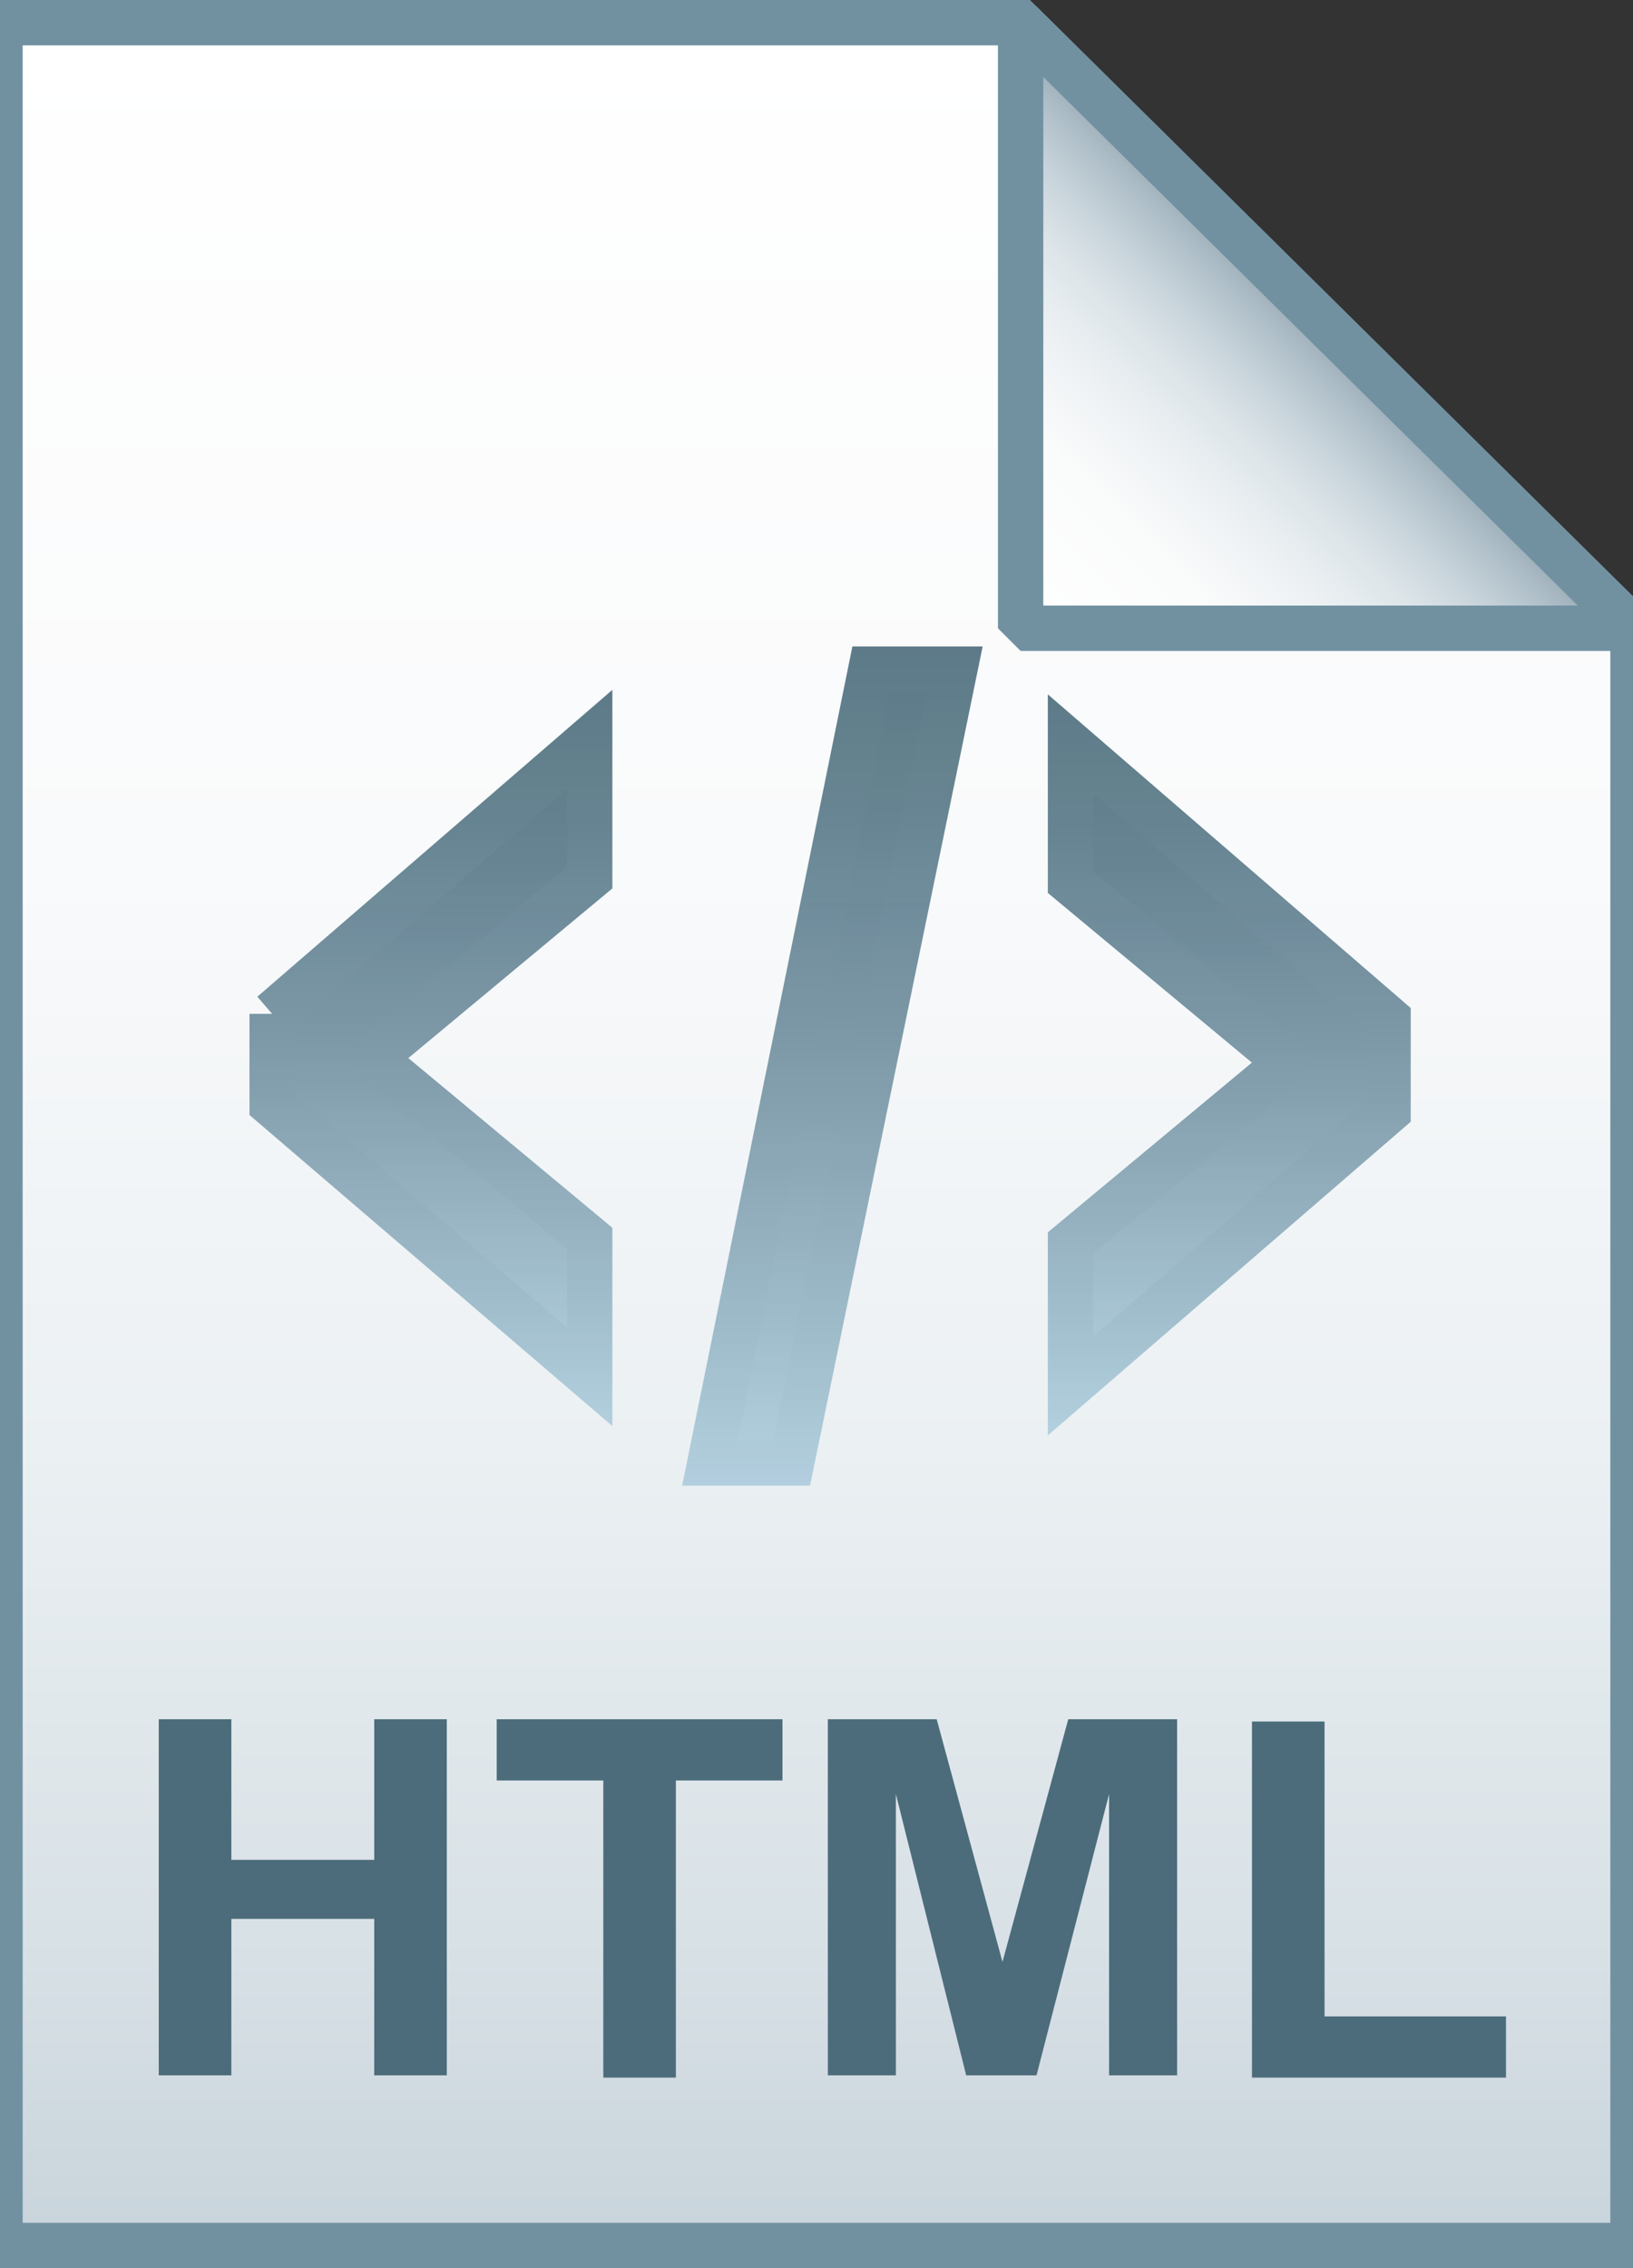 <svg xmlns="http://www.w3.org/2000/svg" viewBox="0 0 72 100">
  <rect x="0" y="0" width="72" height="100" fill="#333333" stroke="none"/>
  <linearGradient id="a" gradientUnits="userSpaceOnUse" x1="36" y1="97" x2="36" y2="-1" gradientTransform="translate(0 2)">
    <stop offset="0" stop-color="#c8d4db"/>
    <stop offset=".139" stop-color="#d8e1e6"/>
    <stop offset=".359" stop-color="#ebf0f3"/>
    <stop offset=".617" stop-color="#f9fafb"/>
    <stop offset="1" stop-color="#fff"/>
  </linearGradient>
  <path d="M45 1l27 26.7V99H0V1h45z" fill="url(#a)"/>
  <path d="M45 1l27 26.7V99H0V1h45z" fill-opacity="0" stroke="#7191a1" stroke-width="2"/>
  <g opacity=".9">
    <linearGradient id="b" gradientUnits="userSpaceOnUse" x1="19.014" y1="60.793" x2="19.014" y2="32.603">
      <stop offset="0" stop-color="#adccdc"/>
      <stop offset=".153" stop-color="#9ab9c9"/>
      <stop offset=".529" stop-color="#708f9f"/>
      <stop offset=".824" stop-color="#567685"/>
      <stop offset="1" stop-color="#4c6c7b"/>
    </linearGradient>
    <linearGradient id="c" gradientUnits="userSpaceOnUse" x1="19.014" y1="62.979" x2="19.014" y2="30.418">
      <stop offset="0" stop-color="#adccdc"/>
      <stop offset=".153" stop-color="#9ab9c9"/>
      <stop offset=".529" stop-color="#708f9f"/>
      <stop offset=".824" stop-color="#567685"/>
      <stop offset="1" stop-color="#4c6c7b"/>
    </linearGradient>
    <path d="M12 44.7l14-12.1v6.1l-9.5 7.9v.1l9.5 7.9v6.1l-14-12v-4z" fill="url(#b)" stroke="url(#c)" stroke-width="2" stroke-miterlimit="10"/>
    <linearGradient id="d" gradientUnits="userSpaceOnUse" x1="36.686" y1="64.5" x2="36.686" y2="29.5">
      <stop offset="0" stop-color="#adccdc"/>
      <stop offset=".153" stop-color="#9ab9c9"/>
      <stop offset=".529" stop-color="#708f9f"/>
      <stop offset=".824" stop-color="#567685"/>
      <stop offset="1" stop-color="#4c6c7b"/>
    </linearGradient>
    <linearGradient id="e" gradientUnits="userSpaceOnUse" x1="36.688" y1="65.5" x2="36.688" y2="28.5">
      <stop offset="0" stop-color="#adccdc"/>
      <stop offset=".153" stop-color="#9ab9c9"/>
      <stop offset=".529" stop-color="#708f9f"/>
      <stop offset=".824" stop-color="#567685"/>
      <stop offset="1" stop-color="#4c6c7b"/>
    </linearGradient>
    <path d="M38.4 29.5h3.7l-7.2 35h-3.6l7.1-35z" fill="url(#d)" stroke="url(#e)" stroke-width="2" stroke-miterlimit="10"/>
    <linearGradient id="f" gradientUnits="userSpaceOnUse" x1="54.186" y1="61.052" x2="54.186" y2="32.69">
      <stop offset="0" stop-color="#adccdc"/>
      <stop offset=".153" stop-color="#9ab9c9"/>
      <stop offset=".529" stop-color="#708f9f"/>
      <stop offset=".824" stop-color="#567685"/>
      <stop offset="1" stop-color="#4c6c7b"/>
    </linearGradient>
    <linearGradient id="g" gradientUnits="userSpaceOnUse" x1="54.186" y1="63.238" x2="54.186" y2="30.504">
      <stop offset="0" stop-color="#adccdc"/>
      <stop offset=".153" stop-color="#9ab9c9"/>
      <stop offset=".529" stop-color="#708f9f"/>
      <stop offset=".824" stop-color="#567685"/>
      <stop offset="1" stop-color="#4c6c7b"/>
    </linearGradient>
    <path d="M47.2 54.8l9.5-7.9v-.1l-9.5-7.9v-6.1l14 12.1V49l-14 12.1v-6.3z" fill="url(#f)" stroke="url(#g)" stroke-width="2" stroke-miterlimit="10"/>
  </g>
  <linearGradient id="h" gradientUnits="userSpaceOnUse" x1="45.037" y1="25.813" x2="58.537" y2="12.313" gradientTransform="translate(0 2)">
    <stop offset="0" stop-color="#fff"/>
    <stop offset=".35" stop-color="#fafbfb"/>
    <stop offset=".532" stop-color="#edf1f4"/>
    <stop offset=".675" stop-color="#dde5e9"/>
    <stop offset=".799" stop-color="#c7d3da"/>
    <stop offset=".908" stop-color="#adbdc7"/>
    <stop offset="1" stop-color="#92a5b0"/>
  </linearGradient>
  <path d="M45 1l27 26.7H45V1z" fill="url(#h)"/>
  <path d="M45 1l27 26.7H45V1z" fill-opacity="0" stroke="#7191a1" stroke-width="2" stroke-linejoin="bevel"/>
  <path d="M7 91.5V75.8h3.2V82h6.3v-6.2h3.2v15.7h-3.2v-6.9h-6.3v6.9H7zm19.6 0v-13h-4.7v-2.7h12.6v2.7h-4.7v13.1h-3.2zm9.9 0V75.8h4.8l2.9 10.7 2.9-10.7h4.8v15.7h-3V79.1l-3.2 12.4h-3.1l-3.1-12.4v12.4h-3zm18.7 0V75.9h3.2v13h8v2.7H55.2z" fill="#4c6c7b"/>
</svg>
